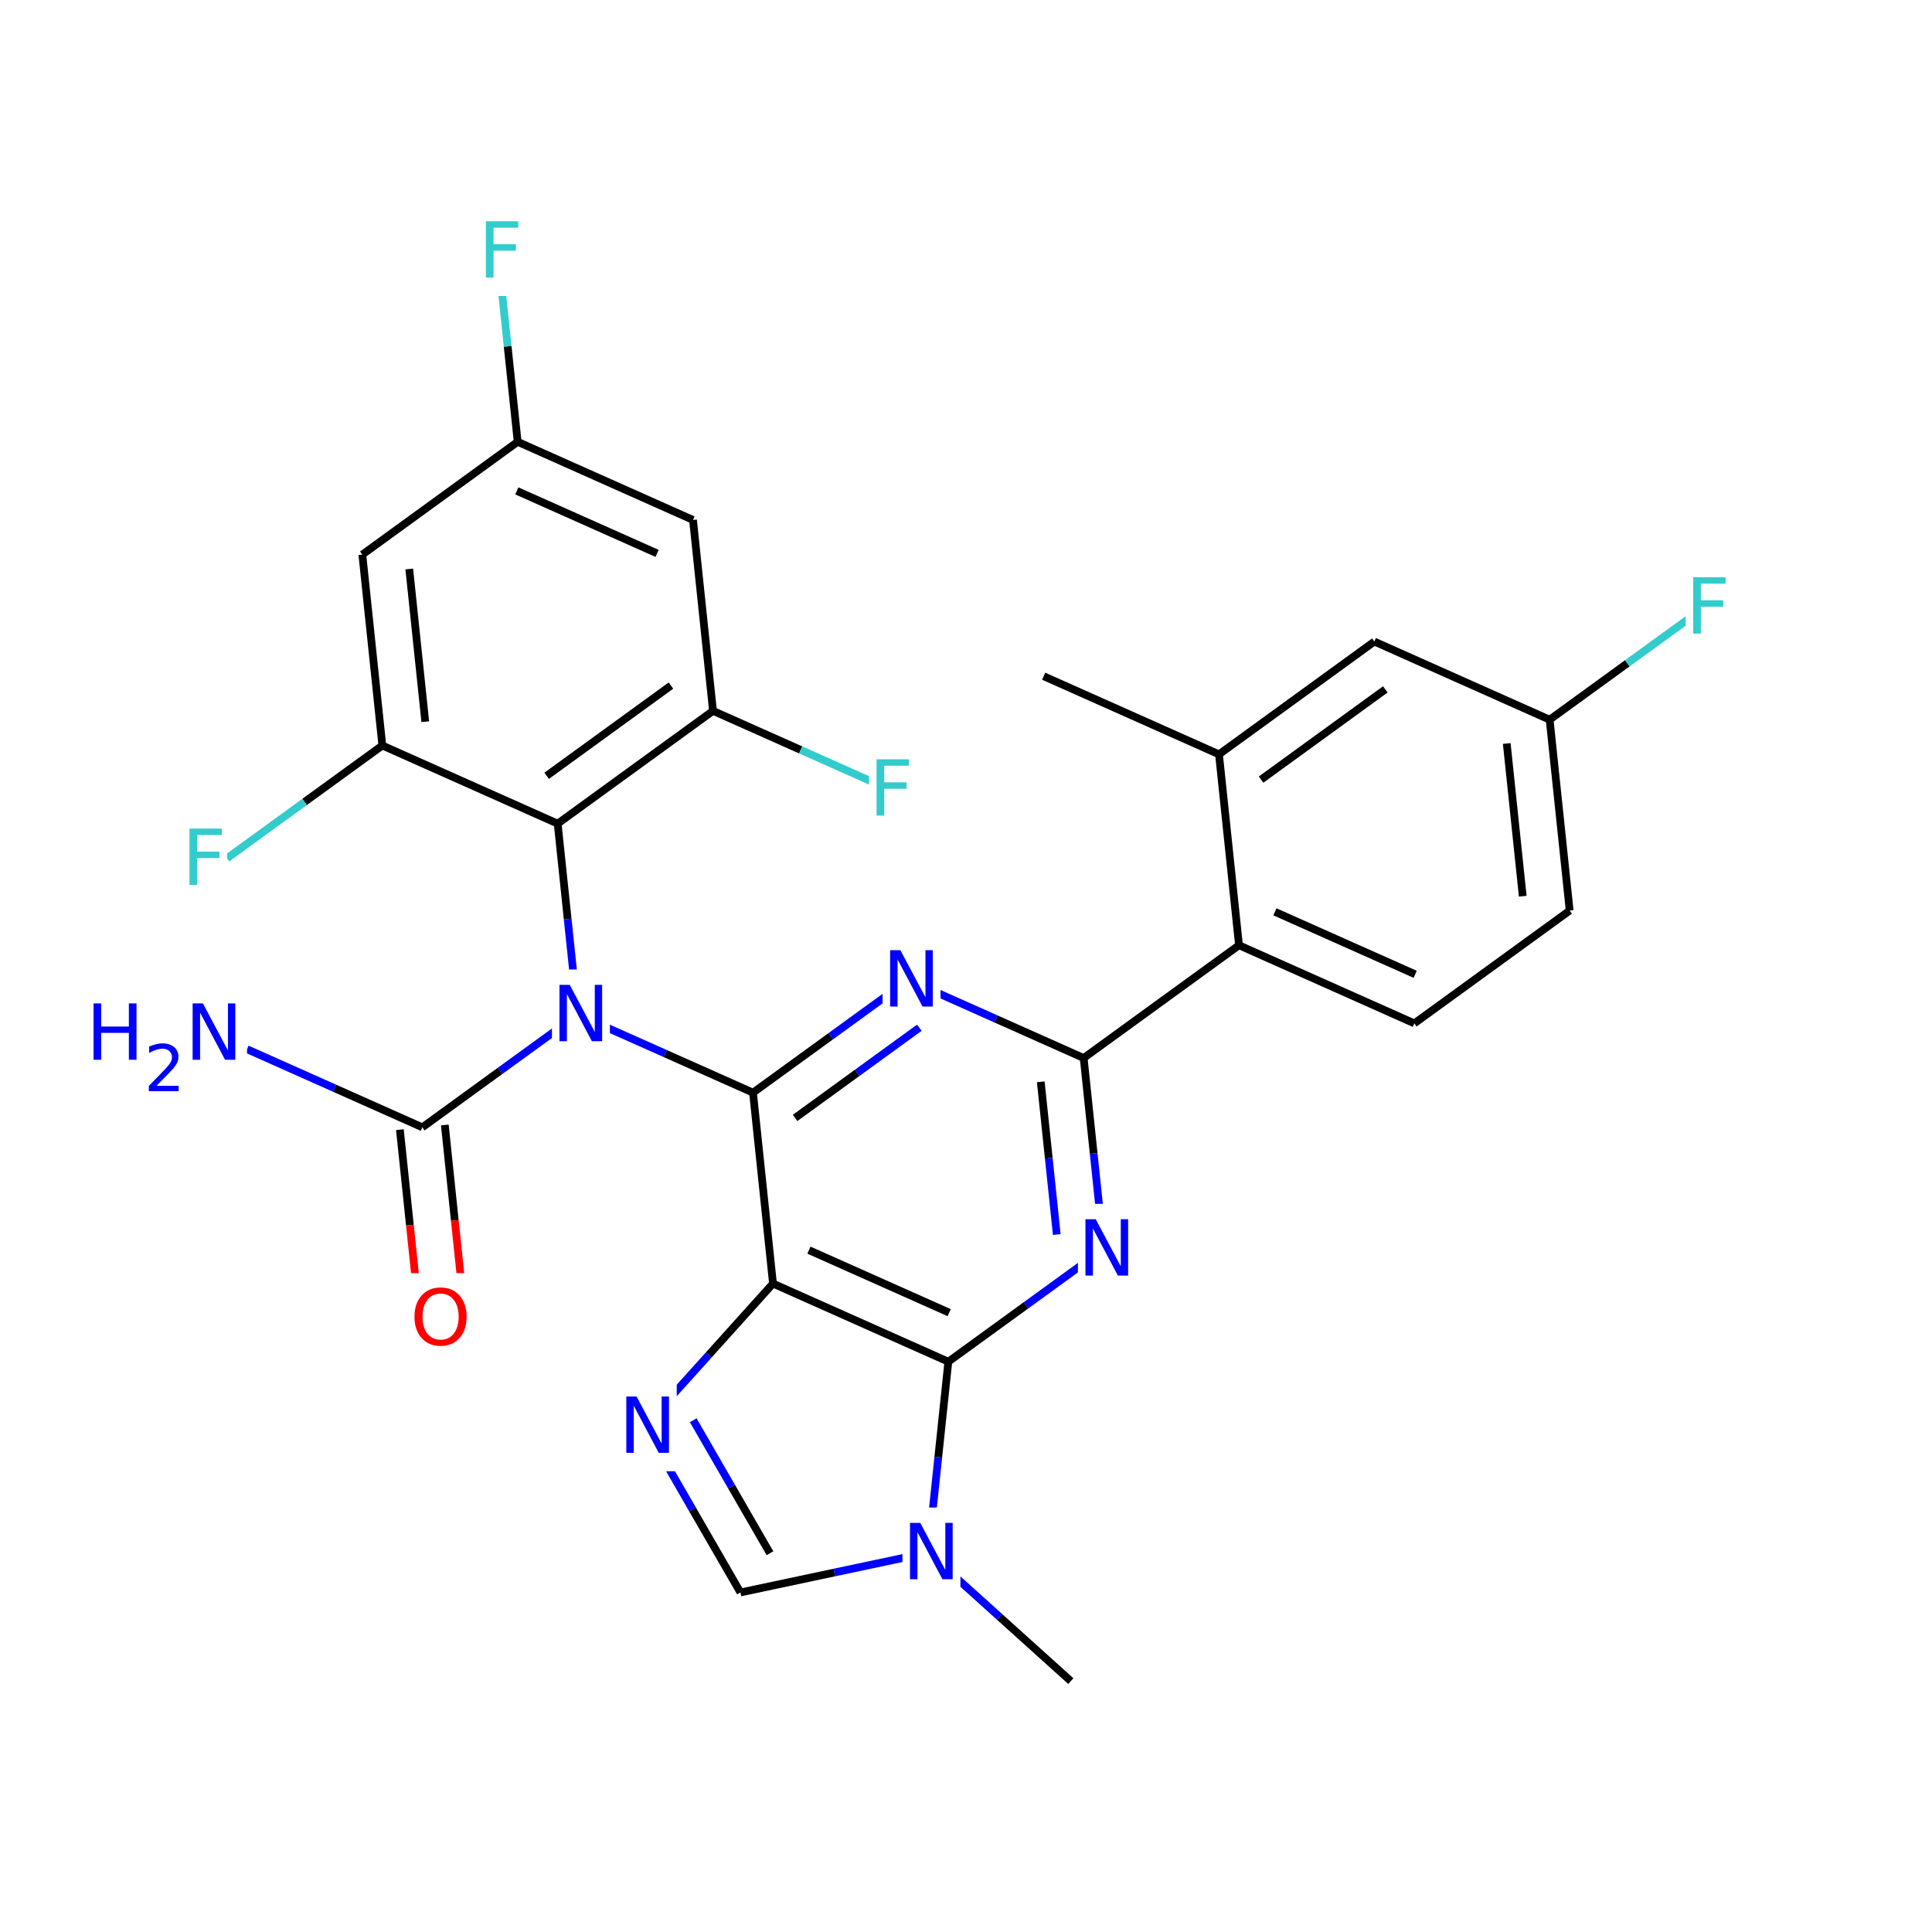 <svg xmlns="http://www.w3.org/2000/svg" xmlns:xlink="http://www.w3.org/1999/xlink" width="300pt" height="300pt" viewBox="0 0 300 300"><defs><symbol overflow="visible"><path d="M.594 2.125V-8.47h6V2.126zm.672-.672h4.671V-7.78h-4.67zm0 0"/></symbol><symbol overflow="visible" id="a"><path d="M1.172-8.75h5.03v1H2.36v2.578h3.468v1h-3.47V0H1.173zm0 0"/></symbol><symbol overflow="visible" id="b"><path d="M1.172-8.75h1.594l3.89 7.313V-8.75h1.14V0H6.204L2.328-7.313V0H1.172zm0 0"/></symbol><symbol overflow="visible" id="c"><path d="M4.734-7.953c-.867 0-1.554.324-2.062.97-.5.635-.75 1.51-.75 2.624 0 1.094.25 1.965.75 2.61.508.637 1.195.953 2.062.953.852 0 1.532-.316 2.032-.953.507-.645.765-1.516.765-2.61 0-1.113-.257-1.988-.764-2.624-.5-.645-1.18-.97-2.032-.97zm0-.953c1.22 0 2.192.414 2.922 1.234.74.824 1.11 1.93 1.11 3.313 0 1.376-.37 2.477-1.11 3.298C6.926-.24 5.953.17 4.734.17c-1.23 0-2.214-.41-2.953-1.234C1.04-1.882.673-2.984.673-4.36c0-1.382.367-2.488 1.11-3.312.738-.82 1.722-1.234 2.952-1.234zm0 0"/></symbol><symbol overflow="visible" id="d"><path d="M1.172-8.75H2.36v3.594h4.296V-8.75h1.188V0H6.656v-4.172H2.36V0H1.17zm0 0"/></symbol><symbol overflow="visible"><path d="M.5 1.766v-8.813h5v8.813zm.563-.547h3.875v-7.704H1.063zm0 0"/></symbol><symbol overflow="visible" id="e"><path d="M1.922-.828H5.36V0H.733v-.828c.375-.383.883-.906 1.532-1.563.644-.657 1.05-1.08 1.218-1.266.313-.352.532-.65.657-.89.126-.25.188-.493.188-.735 0-.384-.137-.697-.406-.94-.274-.25-.625-.374-1.063-.374-.313 0-.64.06-.985.172-.336.106-.7.266-1.094.484v-1c.396-.156.767-.273 1.11-.36.344-.08.66-.124.954-.124.75 0 1.347.188 1.797.563.458.376.688.883.688 1.516 0 .305-.058.59-.172.86-.117.26-.32.574-.61.937-.085.094-.343.37-.78.828-.438.45-1.055 1.08-1.844 1.892zm0 0"/></symbol></defs><g><path fill="#fff" d="M0 0h300v300H0z"/><path d="M35.25 133.273l12.06-8.757" stroke-width="1.2" stroke="#3cc" stroke-miterlimit="10" fill="none"/><path d="M47.31 124.516l12.06-8.754" stroke-width="1.2" stroke="#000" stroke-miterlimit="10" fill="none"/><path d="M28.25 126.273h7v14h-7zm0 0" fill="#fff"/><use xlink:href="#a" x="28.25" y="137.412" fill="#3cc"/><path d="M59.37 115.762l-3.108-29.645M66.035 112.066L63.55 88.352M86.594 127.895L59.37 115.762M56.262 86.117l24.12-17.512M80.383 68.605L78.828 53.78" stroke-width="1.2" stroke="#000" stroke-miterlimit="10" fill="none"/><path d="M78.828 53.78l-1.55-14.82" stroke-width="1.2" stroke="#3cc" stroke-miterlimit="10" fill="none"/><path d="M80.383 68.605l27.226 12.133M80.25 76.223l21.78 9.707" stroke-width="1.2" stroke="#000" stroke-miterlimit="10" fill="none"/><path d="M74.277 31.96h7v14h-7zm0 0" fill="#fff"/><use xlink:href="#a" x="74.277" y="43.1" fill="#3cc"/><path d="M107.61 80.738l3.105 29.645M110.715 110.383l13.613 6.062" stroke-width="1.2" stroke="#000" stroke-miterlimit="10" fill="none"/><path d="M124.328 116.445l13.613 6.067" stroke-width="1.2" stroke="#3cc" stroke-miterlimit="10" fill="none"/><path d="M110.715 110.383l-24.12 17.512M104.184 106.457l-19.297 14.008" stroke-width="1.2" stroke="#000" stroke-miterlimit="10" fill="none"/><path d="M134.94 115.512h7v14h-7zm0 0" fill="#fff"/><use xlink:href="#a" x="134.941" y="126.65" fill="#3cc"/><path d="M86.594 127.895l1.554 14.82" stroke-width="1.2" stroke="#000" stroke-miterlimit="10" fill="none"/><path d="M88.148 142.715l1.555 14.824M89.703 157.54l-12.062 8.753" stroke-width="1.2" stroke="#00f" stroke-miterlimit="10" fill="none"/><path d="M77.64 166.293l-12.058 8.758" stroke-width="1.2" stroke="#000" stroke-miterlimit="10" fill="none"/><path d="M89.703 157.54l13.61 6.062" stroke-width="1.2" stroke="#00f" stroke-miterlimit="10" fill="none"/><path d="M103.313 163.602l13.613 6.066" stroke-width="1.2" stroke="#000" stroke-miterlimit="10" fill="none"/><path d="M85.703 150.54h9v14h-9zm0 0" fill="#fff"/><use xlink:href="#b" x="85.703" y="161.678" fill="#00f"/><path d="M62.094 175.414l1.554 14.824" stroke-width="1.2" stroke="#000" stroke-miterlimit="10" fill="none"/><path d="M63.648 190.238l1.55 14.82" stroke-width="1.2" stroke="#f00" stroke-miterlimit="10" fill="none"/><path d="M69.07 174.684l1.55 14.824" stroke-width="1.2" stroke="#000" stroke-miterlimit="10" fill="none"/><path d="M70.62 189.508l1.556 14.82" stroke-width="1.2" stroke="#f00" stroke-miterlimit="10" fill="none"/><path d="M65.582 175.05l-13.613-6.066" stroke-width="1.2" stroke="#000" stroke-miterlimit="10" fill="none"/><path d="M51.97 168.984l-13.615-6.066" stroke-width="1.2" stroke="#00f" stroke-miterlimit="10" fill="none"/><path d="M63.688 197.695h10v14h-10zm0 0" fill="#fff"/><use xlink:href="#c" x="63.688" y="208.834" fill="#f00"/><path d="M13.355 153.418h25v19h-25zm0 0" fill="#fff"/><use xlink:href="#d" x="13.355" y="164.557" fill="#00f"/><use xlink:href="#e" x="22.379" y="169.439" fill="#00f"/><use xlink:href="#b" x="28.741" y="164.557" fill="#00f"/><path d="M116.926 169.668l12.062-8.754" stroke-width="1.2" stroke="#000" stroke-miterlimit="10" fill="none"/><path d="M128.988 160.914l12.06-8.758" stroke-width="1.2" stroke="#00f" stroke-miterlimit="10" fill="none"/><path d="M123.46 173.594l9.645-7.004" stroke-width="1.2" stroke="#000" stroke-miterlimit="10" fill="none"/><path d="M133.105 166.59l9.65-7.008" stroke-width="1.2" stroke="#00f" stroke-miterlimit="10" fill="none"/><path d="M120.03 199.313l-3.104-29.645" stroke-width="1.2" stroke="#000" stroke-miterlimit="10" fill="none"/><path d="M141.047 152.156l13.613 6.067" stroke-width="1.2" stroke="#00f" stroke-miterlimit="10" fill="none"/><path d="M154.66 158.223l13.613 6.066" stroke-width="1.2" stroke="#000" stroke-miterlimit="10" fill="none"/><path d="M137.047 145.156h9v14h-9zm0 0" fill="#fff"/><use xlink:href="#b" x="137.047" y="156.295" fill="#00f"/><path d="M168.273 164.29l1.55 14.823" stroke-width="1.2" stroke="#000" stroke-miterlimit="10" fill="none"/><path d="M169.824 179.113l1.555 14.82" stroke-width="1.2" stroke="#00f" stroke-miterlimit="10" fill="none"/><path d="M161.61 167.984l1.242 11.86" stroke-width="1.2" stroke="#000" stroke-miterlimit="10" fill="none"/><path d="M162.852 179.844l1.242 11.855" stroke-width="1.2" stroke="#00f" stroke-miterlimit="10" fill="none"/><path d="M168.273 164.29l24.118-17.513" stroke-width="1.2" stroke="#000" stroke-miterlimit="10" fill="none"/><path d="M171.38 193.934l-12.064 8.757" stroke-width="1.2" stroke="#00f" stroke-miterlimit="10" fill="none"/><path d="M159.316 202.69l-12.058 8.755" stroke-width="1.2" stroke="#000" stroke-miterlimit="10" fill="none"/><path d="M167.38 186.934h9v14h-9zm0 0" fill="#fff"/><use xlink:href="#b" x="167.379" y="198.072" fill="#00f"/><path d="M147.258 211.445l-1.563 14.82" stroke-width="1.2" stroke="#000" stroke-miterlimit="10" fill="none"/><path d="M145.695 226.266l-1.562 14.82" stroke-width="1.2" stroke="#00f" stroke-miterlimit="10" fill="none"/><path d="M120.03 199.313l27.228 12.132M125.61 194.12l21.78 9.708" stroke-width="1.2" stroke="#000" stroke-miterlimit="10" fill="none"/><path d="M144.133 241.086l-14.578 3.094" stroke-width="1.2" stroke="#00f" stroke-miterlimit="10" fill="none"/><path d="M129.555 244.18l-14.578 3.097" stroke-width="1.2" stroke="#000" stroke-miterlimit="10" fill="none"/><path d="M144.133 241.086l11.074 9.976" stroke-width="1.2" stroke="#00f" stroke-miterlimit="10" fill="none"/><path d="M155.207 251.063l11.07 9.976" stroke-width="1.2" stroke="#000" stroke-miterlimit="10" fill="none"/><path d="M140.133 234.086h9v14h-9zm0 0" fill="#fff"/><use xlink:href="#b" x="140.133" y="245.225" fill="#00f"/><path d="M114.977 247.277l-7.45-12.91" stroke-width="1.2" stroke="#000" stroke-miterlimit="10" fill="none"/><path d="M107.527 234.367l-7.445-12.91" stroke-width="1.2" stroke="#00f" stroke-miterlimit="10" fill="none"/><path d="M119.563 241.188l-5.958-10.325" stroke-width="1.2" stroke="#000" stroke-miterlimit="10" fill="none"/><path d="M113.605 230.863l-5.96-10.328M100.082 221.457l9.977-11.07" stroke-width="1.2" stroke="#00f" stroke-miterlimit="10" fill="none"/><path d="M110.06 210.387l9.97-11.075" stroke-width="1.2" stroke="#000" stroke-miterlimit="10" fill="none"/><path d="M96.082 214.457h9v14h-9zm0 0" fill="#fff"/><use xlink:href="#b" x="96.082" y="225.596" fill="#00f"/><path d="M192.39 146.777l27.227 12.133M197.97 141.586l21.78 9.703M189.285 117.133l3.106 29.644M219.617 158.91l24.12-17.512M243.738 141.398l-3.11-29.644M236.45 139.164l-2.485-23.715M240.63 111.754l12.06-8.758" stroke-width="1.2" stroke="#000" stroke-miterlimit="10" fill="none"/><path d="M252.69 102.996l12.06-8.754" stroke-width="1.2" stroke="#3cc" stroke-miterlimit="10" fill="none"/><path d="M240.63 111.754L213.405 99.62" stroke-width="1.2" stroke="#000" stroke-miterlimit="10" fill="none"/><path d="M261.75 87.242h7v14h-7zm0 0" fill="#fff"/><use xlink:href="#a" x="261.75" y="98.381" fill="#3cc"/><path d="M213.406 99.62l-24.12 17.513M215.113 107.047l-19.297 14.012M189.285 117.133L162.06 105" stroke-width="1.2" stroke="#000" stroke-miterlimit="10" fill="none"/></g></svg>